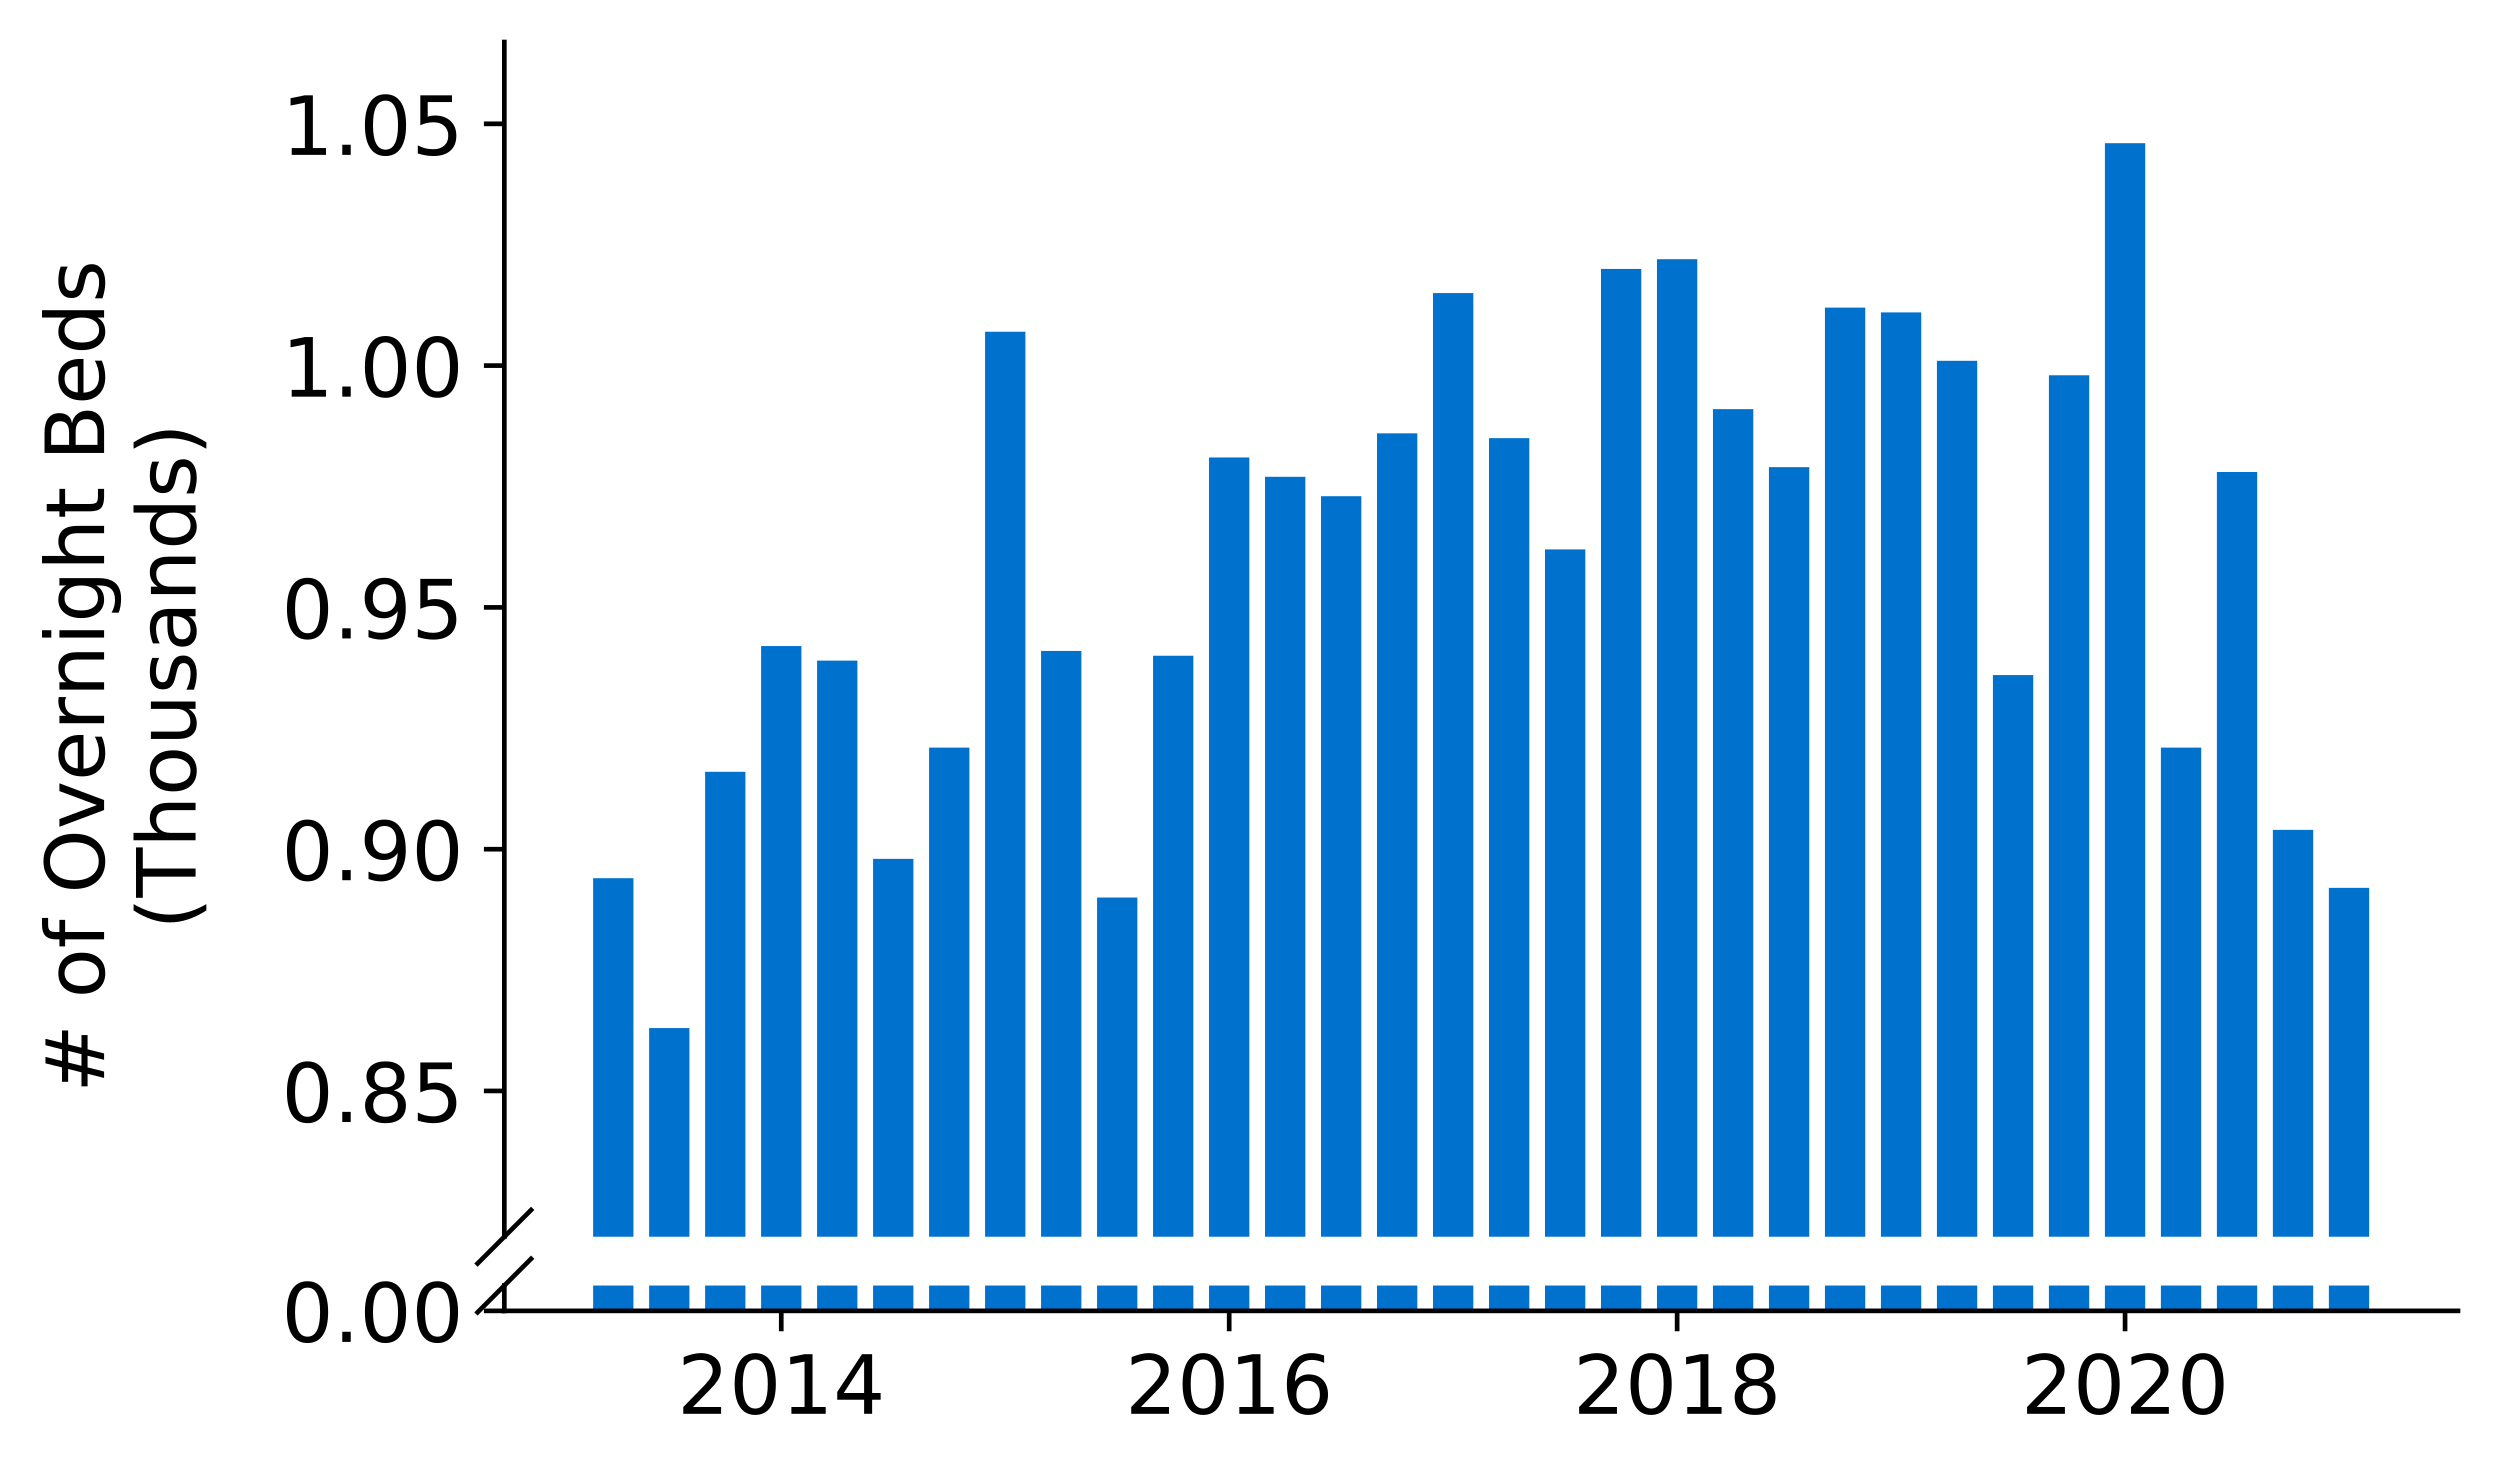 <?xml version="1.0" encoding="utf-8" standalone="no"?>
<!DOCTYPE svg PUBLIC "-//W3C//DTD SVG 1.1//EN"
  "http://www.w3.org/Graphics/SVG/1.1/DTD/svg11.dtd">
<!-- Created with matplotlib (https://matplotlib.org/) -->
<svg height="252.389pt" version="1.1" viewBox="0 0 428.426 252.389" width="428.426pt" xmlns="http://www.w3.org/2000/svg" xmlns:xlink="http://www.w3.org/1999/xlink">
 <defs>
  <style type="text/css">
*{stroke-linecap:butt;stroke-linejoin:round;}
  </style>
 </defs>
 <g id="figure_1">
  <g id="patch_1">
   <path d="M 0 252.389 
L 428.426 252.389 
L 428.426 0 
L 0 0 
z
" style="fill:#ffffff;"/>
  </g>
  <g id="axes_1">
   <g id="patch_2">
    <path d="M 86.426 211.943 
L 421.226 211.943 
L 421.226 7.2 
L 86.426 7.2 
z
" style="fill:#ffffff;"/>
   </g>
   <g id="patch_3">
    <path clip-path="url(#pae0c59db06)" d="M 399.099 891.339 
L 406.008 891.339 
L 406.008 152.153 
L 399.099 152.153 
z
" style="fill:#0072ce;"/>
   </g>
   <g id="patch_4">
    <path clip-path="url(#pae0c59db06)" d="M 389.504 891.339 
L 396.413 891.339 
L 396.413 142.209 
L 389.504 142.209 
z
" style="fill:#0072ce;"/>
   </g>
   <g id="patch_5">
    <path clip-path="url(#pae0c59db06)" d="M 379.909 891.339 
L 386.817 891.339 
L 386.817 80.887 
L 379.909 80.887 
z
" style="fill:#0072ce;"/>
   </g>
   <g id="patch_6">
    <path clip-path="url(#pae0c59db06)" d="M 370.314 891.339 
L 377.222 891.339 
L 377.222 128.122 
L 370.314 128.122 
z
" style="fill:#0072ce;"/>
   </g>
   <g id="patch_7">
    <path clip-path="url(#pae0c59db06)" d="M 360.718 891.339 
L 367.627 891.339 
L 367.627 24.536 
L 360.718 24.536 
z
" style="fill:#0072ce;"/>
   </g>
   <g id="patch_8">
    <path clip-path="url(#pae0c59db06)" d="M 351.123 891.339 
L 358.032 891.339 
L 358.032 64.313 
L 351.123 64.313 
z
" style="fill:#0072ce;"/>
   </g>
   <g id="patch_9">
    <path clip-path="url(#pae0c59db06)" d="M 341.528 891.339 
L 348.436 891.339 
L 348.436 115.691 
L 341.528 115.691 
z
" style="fill:#0072ce;"/>
   </g>
   <g id="patch_10">
    <path clip-path="url(#pae0c59db06)" d="M 331.932 891.339 
L 338.841 891.339 
L 338.841 61.827 
L 331.932 61.827 
z
" style="fill:#0072ce;"/>
   </g>
   <g id="patch_11">
    <path clip-path="url(#pae0c59db06)" d="M 322.337 891.339 
L 329.246 891.339 
L 329.246 53.54 
L 322.337 53.54 
z
" style="fill:#0072ce;"/>
   </g>
   <g id="patch_12">
    <path clip-path="url(#pae0c59db06)" d="M 312.742 891.339 
L 319.65 891.339 
L 319.65 52.711 
L 312.742 52.711 
z
" style="fill:#0072ce;"/>
   </g>
   <g id="patch_13">
    <path clip-path="url(#pae0c59db06)" d="M 303.146 891.339 
L 310.055 891.339 
L 310.055 80.058 
L 303.146 80.058 
z
" style="fill:#0072ce;"/>
   </g>
   <g id="patch_14">
    <path clip-path="url(#pae0c59db06)" d="M 293.551 891.339 
L 300.46 891.339 
L 300.46 70.114 
L 293.551 70.114 
z
" style="fill:#0072ce;"/>
   </g>
   <g id="patch_15">
    <path clip-path="url(#pae0c59db06)" d="M 283.956 891.339 
L 290.864 891.339 
L 290.864 44.424 
L 283.956 44.424 
z
" style="fill:#0072ce;"/>
   </g>
   <g id="patch_16">
    <path clip-path="url(#pae0c59db06)" d="M 274.36 891.339 
L 281.269 891.339 
L 281.269 46.082 
L 274.36 46.082 
z
" style="fill:#0072ce;"/>
   </g>
   <g id="patch_17">
    <path clip-path="url(#pae0c59db06)" d="M 264.765 891.339 
L 271.674 891.339 
L 271.674 94.146 
L 264.765 94.146 
z
" style="fill:#0072ce;"/>
   </g>
   <g id="patch_18">
    <path clip-path="url(#pae0c59db06)" d="M 255.17 891.339 
L 262.078 891.339 
L 262.078 75.086 
L 255.17 75.086 
z
" style="fill:#0072ce;"/>
   </g>
   <g id="patch_19">
    <path clip-path="url(#pae0c59db06)" d="M 245.574 891.339 
L 252.483 891.339 
L 252.483 50.225 
L 245.574 50.225 
z
" style="fill:#0072ce;"/>
   </g>
   <g id="patch_20">
    <path clip-path="url(#pae0c59db06)" d="M 235.979 891.339 
L 242.888 891.339 
L 242.888 74.257 
L 235.979 74.257 
z
" style="fill:#0072ce;"/>
   </g>
   <g id="patch_21">
    <path clip-path="url(#pae0c59db06)" d="M 226.384 891.339 
L 233.292 891.339 
L 233.292 85.03 
L 226.384 85.03 
z
" style="fill:#0072ce;"/>
   </g>
   <g id="patch_22">
    <path clip-path="url(#pae0c59db06)" d="M 216.788 891.339 
L 223.697 891.339 
L 223.697 81.715 
L 216.788 81.715 
z
" style="fill:#0072ce;"/>
   </g>
   <g id="patch_23">
    <path clip-path="url(#pae0c59db06)" d="M 207.193 891.339 
L 214.102 891.339 
L 214.102 78.401 
L 207.193 78.401 
z
" style="fill:#0072ce;"/>
   </g>
   <g id="patch_24">
    <path clip-path="url(#pae0c59db06)" d="M 197.598 891.339 
L 204.506 891.339 
L 204.506 112.377 
L 197.598 112.377 
z
" style="fill:#0072ce;"/>
   </g>
   <g id="patch_25">
    <path clip-path="url(#pae0c59db06)" d="M 188.002 891.339 
L 194.911 891.339 
L 194.911 153.811 
L 188.002 153.811 
z
" style="fill:#0072ce;"/>
   </g>
   <g id="patch_26">
    <path clip-path="url(#pae0c59db06)" d="M 178.407 891.339 
L 185.316 891.339 
L 185.316 111.548 
L 178.407 111.548 
z
" style="fill:#0072ce;"/>
   </g>
   <g id="patch_27">
    <path clip-path="url(#pae0c59db06)" d="M 168.812 891.339 
L 175.72 891.339 
L 175.72 56.855 
L 168.812 56.855 
z
" style="fill:#0072ce;"/>
   </g>
   <g id="patch_28">
    <path clip-path="url(#pae0c59db06)" d="M 159.216 891.339 
L 166.125 891.339 
L 166.125 128.122 
L 159.216 128.122 
z
" style="fill:#0072ce;"/>
   </g>
   <g id="patch_29">
    <path clip-path="url(#pae0c59db06)" d="M 149.621 891.339 
L 156.53 891.339 
L 156.53 147.181 
L 149.621 147.181 
z
" style="fill:#0072ce;"/>
   </g>
   <g id="patch_30">
    <path clip-path="url(#pae0c59db06)" d="M 140.026 891.339 
L 146.934 891.339 
L 146.934 113.205 
L 140.026 113.205 
z
" style="fill:#0072ce;"/>
   </g>
   <g id="patch_31">
    <path clip-path="url(#pae0c59db06)" d="M 130.43 891.339 
L 137.339 891.339 
L 137.339 110.719 
L 130.43 110.719 
z
" style="fill:#0072ce;"/>
   </g>
   <g id="patch_32">
    <path clip-path="url(#pae0c59db06)" d="M 120.835 891.339 
L 127.744 891.339 
L 127.744 132.265 
L 120.835 132.265 
z
" style="fill:#0072ce;"/>
   </g>
   <g id="patch_33">
    <path clip-path="url(#pae0c59db06)" d="M 111.24 891.339 
L 118.148 891.339 
L 118.148 176.185 
L 111.24 176.185 
z
" style="fill:#0072ce;"/>
   </g>
   <g id="patch_34">
    <path clip-path="url(#pae0c59db06)" d="M 101.644 891.339 
L 108.553 891.339 
L 108.553 150.496 
L 101.644 150.496 
z
" style="fill:#0072ce;"/>
   </g>
   <g id="matplotlib.axis_1">
    <g id="xtick_1"/>
    <g id="xtick_2"/>
    <g id="xtick_3"/>
    <g id="xtick_4"/>
    <g id="xtick_5"/>
   </g>
   <g id="matplotlib.axis_2">
    <g id="ytick_1">
     <g id="line2d_1">
      <defs>
       <path d="M 0 0 
L -3.5 0 
" id="mcefadef3cf" style="stroke:#000000;stroke-width:0.8;"/>
      </defs>
      <g>
       <use style="stroke:#000000;stroke-width:0.8;" x="86.426" xlink:href="#mcefadef3cf" y="186.958"/>
      </g>
     </g>
     <g id="text_1">
      <!-- 0.85 -->
      <defs>
       <path d="M 31.781 66.406 
Q 24.172 66.406 20.328 58.906 
Q 16.5 51.422 16.5 36.375 
Q 16.5 21.391 20.328 13.891 
Q 24.172 6.391 31.781 6.391 
Q 39.453 6.391 43.281 13.891 
Q 47.125 21.391 47.125 36.375 
Q 47.125 51.422 43.281 58.906 
Q 39.453 66.406 31.781 66.406 
z
M 31.781 74.219 
Q 44.047 74.219 50.516 64.516 
Q 56.984 54.828 56.984 36.375 
Q 56.984 17.969 50.516 8.266 
Q 44.047 -1.422 31.781 -1.422 
Q 19.531 -1.422 13.062 8.266 
Q 6.594 17.969 6.594 36.375 
Q 6.594 54.828 13.062 64.516 
Q 19.531 74.219 31.781 74.219 
z
" id="DejaVuSans-48"/>
       <path d="M 10.688 12.406 
L 21 12.406 
L 21 0 
L 10.688 0 
z
" id="DejaVuSans-46"/>
       <path d="M 31.781 34.625 
Q 24.75 34.625 20.719 30.859 
Q 16.703 27.094 16.703 20.516 
Q 16.703 13.922 20.719 10.156 
Q 24.75 6.391 31.781 6.391 
Q 38.812 6.391 42.859 10.172 
Q 46.922 13.969 46.922 20.516 
Q 46.922 27.094 42.891 30.859 
Q 38.875 34.625 31.781 34.625 
z
M 21.922 38.812 
Q 15.578 40.375 12.031 44.719 
Q 8.5 49.078 8.5 55.328 
Q 8.5 64.062 14.719 69.141 
Q 20.953 74.219 31.781 74.219 
Q 42.672 74.219 48.875 69.141 
Q 55.078 64.062 55.078 55.328 
Q 55.078 49.078 51.531 44.719 
Q 48 40.375 41.703 38.812 
Q 48.828 37.156 52.797 32.312 
Q 56.781 27.484 56.781 20.516 
Q 56.781 9.906 50.312 4.234 
Q 43.844 -1.422 31.781 -1.422 
Q 19.734 -1.422 13.25 4.234 
Q 6.781 9.906 6.781 20.516 
Q 6.781 27.484 10.781 32.312 
Q 14.797 37.156 21.922 38.812 
z
M 18.312 54.391 
Q 18.312 48.734 21.844 45.562 
Q 25.391 42.391 31.781 42.391 
Q 38.141 42.391 41.719 45.562 
Q 45.312 48.734 45.312 54.391 
Q 45.312 60.062 41.719 63.234 
Q 38.141 66.406 31.781 66.406 
Q 25.391 66.406 21.844 63.234 
Q 18.312 60.062 18.312 54.391 
z
" id="DejaVuSans-56"/>
       <path d="M 10.797 72.906 
L 49.516 72.906 
L 49.516 64.594 
L 19.828 64.594 
L 19.828 46.734 
Q 21.969 47.469 24.109 47.828 
Q 26.266 48.188 28.422 48.188 
Q 40.625 48.188 47.75 41.5 
Q 54.891 34.812 54.891 23.391 
Q 54.891 11.625 47.562 5.094 
Q 40.234 -1.422 26.906 -1.422 
Q 22.312 -1.422 17.547 -0.641 
Q 12.797 0.141 7.719 1.703 
L 7.719 11.625 
Q 12.109 9.234 16.797 8.062 
Q 21.484 6.891 26.703 6.891 
Q 35.156 6.891 40.078 11.328 
Q 45.016 15.766 45.016 23.391 
Q 45.016 31 40.078 35.438 
Q 35.156 39.891 26.703 39.891 
Q 22.75 39.891 18.812 39.016 
Q 14.891 38.141 10.797 36.281 
z
" id="DejaVuSans-53"/>
      </defs>
      <g transform="translate(48.254 192.277)scale(0.14 -0.14)">
       <use xlink:href="#DejaVuSans-48"/>
       <use x="63.623" xlink:href="#DejaVuSans-46"/>
       <use x="95.41" xlink:href="#DejaVuSans-56"/>
       <use x="159.033" xlink:href="#DejaVuSans-53"/>
      </g>
     </g>
    </g>
    <g id="ytick_2">
     <g id="line2d_2">
      <g>
       <use style="stroke:#000000;stroke-width:0.8;" x="86.426" xlink:href="#mcefadef3cf" y="145.524"/>
      </g>
     </g>
     <g id="text_2">
      <!-- 0.90 -->
      <defs>
       <path d="M 10.984 1.516 
L 10.984 10.5 
Q 14.703 8.734 18.5 7.812 
Q 22.312 6.891 25.984 6.891 
Q 35.75 6.891 40.891 13.453 
Q 46.047 20.016 46.781 33.406 
Q 43.953 29.203 39.594 26.953 
Q 35.25 24.703 29.984 24.703 
Q 19.047 24.703 12.672 31.312 
Q 6.297 37.938 6.297 49.422 
Q 6.297 60.641 12.938 67.422 
Q 19.578 74.219 30.609 74.219 
Q 43.266 74.219 49.922 64.516 
Q 56.594 54.828 56.594 36.375 
Q 56.594 19.141 48.406 8.859 
Q 40.234 -1.422 26.422 -1.422 
Q 22.703 -1.422 18.891 -0.688 
Q 15.094 0.047 10.984 1.516 
z
M 30.609 32.422 
Q 37.25 32.422 41.125 36.953 
Q 45.016 41.5 45.016 49.422 
Q 45.016 57.281 41.125 61.844 
Q 37.25 66.406 30.609 66.406 
Q 23.969 66.406 20.094 61.844 
Q 16.219 57.281 16.219 49.422 
Q 16.219 41.5 20.094 36.953 
Q 23.969 32.422 30.609 32.422 
z
" id="DejaVuSans-57"/>
      </defs>
      <g transform="translate(48.254 150.843)scale(0.14 -0.14)">
       <use xlink:href="#DejaVuSans-48"/>
       <use x="63.623" xlink:href="#DejaVuSans-46"/>
       <use x="95.41" xlink:href="#DejaVuSans-57"/>
       <use x="159.033" xlink:href="#DejaVuSans-48"/>
      </g>
     </g>
    </g>
    <g id="ytick_3">
     <g id="line2d_3">
      <g>
       <use style="stroke:#000000;stroke-width:0.8;" x="86.426" xlink:href="#mcefadef3cf" y="104.09"/>
      </g>
     </g>
     <g id="text_3">
      <!-- 0.95 -->
      <g transform="translate(48.254 109.409)scale(0.14 -0.14)">
       <use xlink:href="#DejaVuSans-48"/>
       <use x="63.623" xlink:href="#DejaVuSans-46"/>
       <use x="95.41" xlink:href="#DejaVuSans-57"/>
       <use x="159.033" xlink:href="#DejaVuSans-53"/>
      </g>
     </g>
    </g>
    <g id="ytick_4">
     <g id="line2d_4">
      <g>
       <use style="stroke:#000000;stroke-width:0.8;" x="86.426" xlink:href="#mcefadef3cf" y="62.656"/>
      </g>
     </g>
     <g id="text_4">
      <!-- 1.00 -->
      <defs>
       <path d="M 12.406 8.297 
L 28.516 8.297 
L 28.516 63.922 
L 10.984 60.406 
L 10.984 69.391 
L 28.422 72.906 
L 38.281 72.906 
L 38.281 8.297 
L 54.391 8.297 
L 54.391 0 
L 12.406 0 
z
" id="DejaVuSans-49"/>
      </defs>
      <g transform="translate(48.254 67.974)scale(0.14 -0.14)">
       <use xlink:href="#DejaVuSans-49"/>
       <use x="63.623" xlink:href="#DejaVuSans-46"/>
       <use x="95.41" xlink:href="#DejaVuSans-48"/>
       <use x="159.033" xlink:href="#DejaVuSans-48"/>
      </g>
     </g>
    </g>
    <g id="ytick_5">
     <g id="line2d_5">
      <g>
       <use style="stroke:#000000;stroke-width:0.8;" x="86.426" xlink:href="#mcefadef3cf" y="21.221"/>
      </g>
     </g>
     <g id="text_5">
      <!-- 1.05 -->
      <g transform="translate(48.254 26.54)scale(0.14 -0.14)">
       <use xlink:href="#DejaVuSans-49"/>
       <use x="63.623" xlink:href="#DejaVuSans-46"/>
       <use x="95.41" xlink:href="#DejaVuSans-48"/>
       <use x="159.033" xlink:href="#DejaVuSans-53"/>
      </g>
     </g>
    </g>
   </g>
   <g id="line2d_6">
    <path d="M 81.844 216.525 
L 91.008 207.361 
" style="fill:none;stroke:#000000;stroke-linecap:square;stroke-width:0.8;"/>
   </g>
   <g id="patch_35">
    <path d="M 86.426 211.943 
L 86.426 7.2 
" style="fill:none;stroke:#000000;stroke-linecap:square;stroke-linejoin:miter;stroke-width:0.8;"/>
   </g>
  </g>
  <g id="axes_2">
   <g id="patch_36">
    <path d="M 86.426 224.64 
L 421.226 224.64 
L 421.226 220.306 
L 86.426 220.306 
z
" style="fill:#ffffff;"/>
   </g>
   <g id="patch_37">
    <path clip-path="url(#pa21274947d)" d="M 399.099 224.64 
L 406.008 224.64 
L 406.008 -514.546 
L 399.099 -514.546 
z
" style="fill:#0072ce;"/>
   </g>
   <g id="patch_38">
    <path clip-path="url(#pa21274947d)" d="M 389.504 224.64 
L 396.413 224.64 
L 396.413 -524.49 
L 389.504 -524.49 
z
" style="fill:#0072ce;"/>
   </g>
   <g id="patch_39">
    <path clip-path="url(#pa21274947d)" d="M 379.909 224.64 
L 386.817 224.64 
L 386.817 -585.813 
L 379.909 -585.813 
z
" style="fill:#0072ce;"/>
   </g>
   <g id="patch_40">
    <path clip-path="url(#pa21274947d)" d="M 370.314 224.64 
L 377.222 224.64 
L 377.222 -538.578 
L 370.314 -538.578 
z
" style="fill:#0072ce;"/>
   </g>
   <g id="patch_41">
    <path clip-path="url(#pa21274947d)" d="M 360.718 224.64 
L 367.627 224.64 
L 367.627 -642.163 
L 360.718 -642.163 
z
" style="fill:#0072ce;"/>
   </g>
   <g id="patch_42">
    <path clip-path="url(#pa21274947d)" d="M 351.123 224.64 
L 358.032 224.64 
L 358.032 -602.386 
L 351.123 -602.386 
z
" style="fill:#0072ce;"/>
   </g>
   <g id="patch_43">
    <path clip-path="url(#pa21274947d)" d="M 341.528 224.64 
L 348.436 224.64 
L 348.436 -551.008 
L 341.528 -551.008 
z
" style="fill:#0072ce;"/>
   </g>
   <g id="patch_44">
    <path clip-path="url(#pa21274947d)" d="M 331.932 224.64 
L 338.841 224.64 
L 338.841 -604.872 
L 331.932 -604.872 
z
" style="fill:#0072ce;"/>
   </g>
   <g id="patch_45">
    <path clip-path="url(#pa21274947d)" d="M 322.337 224.64 
L 329.246 224.64 
L 329.246 -613.159 
L 322.337 -613.159 
z
" style="fill:#0072ce;"/>
   </g>
   <g id="patch_46">
    <path clip-path="url(#pa21274947d)" d="M 312.742 224.64 
L 319.65 224.64 
L 319.65 -613.988 
L 312.742 -613.988 
z
" style="fill:#0072ce;"/>
   </g>
   <g id="patch_47">
    <path clip-path="url(#pa21274947d)" d="M 303.146 224.64 
L 310.055 224.64 
L 310.055 -586.641 
L 303.146 -586.641 
z
" style="fill:#0072ce;"/>
   </g>
   <g id="patch_48">
    <path clip-path="url(#pa21274947d)" d="M 293.551 224.64 
L 300.46 224.64 
L 300.46 -596.586 
L 293.551 -596.586 
z
" style="fill:#0072ce;"/>
   </g>
   <g id="patch_49">
    <path clip-path="url(#pa21274947d)" d="M 283.956 224.64 
L 290.864 224.64 
L 290.864 -622.275 
L 283.956 -622.275 
z
" style="fill:#0072ce;"/>
   </g>
   <g id="patch_50">
    <path clip-path="url(#pa21274947d)" d="M 274.36 224.64 
L 281.269 224.64 
L 281.269 -620.617 
L 274.36 -620.617 
z
" style="fill:#0072ce;"/>
   </g>
   <g id="patch_51">
    <path clip-path="url(#pa21274947d)" d="M 264.765 224.64 
L 271.674 224.64 
L 271.674 -572.554 
L 264.765 -572.554 
z
" style="fill:#0072ce;"/>
   </g>
   <g id="patch_52">
    <path clip-path="url(#pa21274947d)" d="M 255.17 224.64 
L 262.078 224.64 
L 262.078 -591.614 
L 255.17 -591.614 
z
" style="fill:#0072ce;"/>
   </g>
   <g id="patch_53">
    <path clip-path="url(#pa21274947d)" d="M 245.574 224.64 
L 252.483 224.64 
L 252.483 -616.474 
L 245.574 -616.474 
z
" style="fill:#0072ce;"/>
   </g>
   <g id="patch_54">
    <path clip-path="url(#pa21274947d)" d="M 235.979 224.64 
L 242.888 224.64 
L 242.888 -592.442 
L 235.979 -592.442 
z
" style="fill:#0072ce;"/>
   </g>
   <g id="patch_55">
    <path clip-path="url(#pa21274947d)" d="M 226.384 224.64 
L 233.292 224.64 
L 233.292 -581.669 
L 226.384 -581.669 
z
" style="fill:#0072ce;"/>
   </g>
   <g id="patch_56">
    <path clip-path="url(#pa21274947d)" d="M 216.788 224.64 
L 223.697 224.64 
L 223.697 -584.984 
L 216.788 -584.984 
z
" style="fill:#0072ce;"/>
   </g>
   <g id="patch_57">
    <path clip-path="url(#pa21274947d)" d="M 207.193 224.64 
L 214.102 224.64 
L 214.102 -588.299 
L 207.193 -588.299 
z
" style="fill:#0072ce;"/>
   </g>
   <g id="patch_58">
    <path clip-path="url(#pa21274947d)" d="M 197.598 224.64 
L 204.506 224.64 
L 204.506 -554.323 
L 197.598 -554.323 
z
" style="fill:#0072ce;"/>
   </g>
   <g id="patch_59">
    <path clip-path="url(#pa21274947d)" d="M 188.002 224.64 
L 194.911 224.64 
L 194.911 -512.889 
L 188.002 -512.889 
z
" style="fill:#0072ce;"/>
   </g>
   <g id="patch_60">
    <path clip-path="url(#pa21274947d)" d="M 178.407 224.64 
L 185.316 224.64 
L 185.316 -555.151 
L 178.407 -555.151 
z
" style="fill:#0072ce;"/>
   </g>
   <g id="patch_61">
    <path clip-path="url(#pa21274947d)" d="M 168.812 224.64 
L 175.72 224.64 
L 175.72 -609.845 
L 168.812 -609.845 
z
" style="fill:#0072ce;"/>
   </g>
   <g id="patch_62">
    <path clip-path="url(#pa21274947d)" d="M 159.216 224.64 
L 166.125 224.64 
L 166.125 -538.578 
L 159.216 -538.578 
z
" style="fill:#0072ce;"/>
   </g>
   <g id="patch_63">
    <path clip-path="url(#pa21274947d)" d="M 149.621 224.64 
L 156.53 224.64 
L 156.53 -519.518 
L 149.621 -519.518 
z
" style="fill:#0072ce;"/>
   </g>
   <g id="patch_64">
    <path clip-path="url(#pa21274947d)" d="M 140.026 224.64 
L 146.934 224.64 
L 146.934 -553.494 
L 140.026 -553.494 
z
" style="fill:#0072ce;"/>
   </g>
   <g id="patch_65">
    <path clip-path="url(#pa21274947d)" d="M 130.43 224.64 
L 137.339 224.64 
L 137.339 -555.98 
L 130.43 -555.98 
z
" style="fill:#0072ce;"/>
   </g>
   <g id="patch_66">
    <path clip-path="url(#pa21274947d)" d="M 120.835 224.64 
L 127.744 224.64 
L 127.744 -534.434 
L 120.835 -534.434 
z
" style="fill:#0072ce;"/>
   </g>
   <g id="patch_67">
    <path clip-path="url(#pa21274947d)" d="M 111.24 224.64 
L 118.148 224.64 
L 118.148 -490.514 
L 111.24 -490.514 
z
" style="fill:#0072ce;"/>
   </g>
   <g id="patch_68">
    <path clip-path="url(#pa21274947d)" d="M 101.644 224.64 
L 108.553 224.64 
L 108.553 -516.203 
L 101.644 -516.203 
z
" style="fill:#0072ce;"/>
   </g>
   <g id="matplotlib.axis_3">
    <g id="xtick_6">
     <g id="line2d_7">
      <defs>
       <path d="M 0 0 
L 0 3.5 
" id="mefe3a874c7" style="stroke:#000000;stroke-width:0.8;"/>
      </defs>
      <g>
       <use style="stroke:#000000;stroke-width:0.8;" x="133.885" xlink:href="#mefe3a874c7" y="224.64"/>
      </g>
     </g>
     <g id="text_6">
      <!-- 2014 -->
      <defs>
       <path d="M 19.188 8.297 
L 53.609 8.297 
L 53.609 0 
L 7.328 0 
L 7.328 8.297 
Q 12.938 14.109 22.625 23.891 
Q 32.328 33.688 34.812 36.531 
Q 39.547 41.844 41.422 45.531 
Q 43.312 49.219 43.312 52.781 
Q 43.312 58.594 39.234 62.25 
Q 35.156 65.922 28.609 65.922 
Q 23.969 65.922 18.812 64.312 
Q 13.672 62.703 7.812 59.422 
L 7.812 69.391 
Q 13.766 71.781 18.938 73 
Q 24.125 74.219 28.422 74.219 
Q 39.75 74.219 46.484 68.547 
Q 53.219 62.891 53.219 53.422 
Q 53.219 48.922 51.531 44.891 
Q 49.859 40.875 45.406 35.406 
Q 44.188 33.984 37.641 27.219 
Q 31.109 20.453 19.188 8.297 
z
" id="DejaVuSans-50"/>
       <path d="M 37.797 64.312 
L 12.891 25.391 
L 37.797 25.391 
z
M 35.203 72.906 
L 47.609 72.906 
L 47.609 25.391 
L 58.016 25.391 
L 58.016 17.188 
L 47.609 17.188 
L 47.609 0 
L 37.797 0 
L 37.797 17.188 
L 4.891 17.188 
L 4.891 26.703 
z
" id="DejaVuSans-52"/>
      </defs>
      <g transform="translate(116.07 242.278)scale(0.14 -0.14)">
       <use xlink:href="#DejaVuSans-50"/>
       <use x="63.623" xlink:href="#DejaVuSans-48"/>
       <use x="127.246" xlink:href="#DejaVuSans-49"/>
       <use x="190.869" xlink:href="#DejaVuSans-52"/>
      </g>
     </g>
    </g>
    <g id="xtick_7">
     <g id="line2d_8">
      <g>
       <use style="stroke:#000000;stroke-width:0.8;" x="210.647" xlink:href="#mefe3a874c7" y="224.64"/>
      </g>
     </g>
     <g id="text_7">
      <!-- 2016 -->
      <defs>
       <path d="M 33.016 40.375 
Q 26.375 40.375 22.484 35.828 
Q 18.609 31.297 18.609 23.391 
Q 18.609 15.531 22.484 10.953 
Q 26.375 6.391 33.016 6.391 
Q 39.656 6.391 43.531 10.953 
Q 47.406 15.531 47.406 23.391 
Q 47.406 31.297 43.531 35.828 
Q 39.656 40.375 33.016 40.375 
z
M 52.594 71.297 
L 52.594 62.312 
Q 48.875 64.062 45.094 64.984 
Q 41.312 65.922 37.594 65.922 
Q 27.828 65.922 22.672 59.328 
Q 17.531 52.734 16.797 39.406 
Q 19.672 43.656 24.016 45.922 
Q 28.375 48.188 33.594 48.188 
Q 44.578 48.188 50.953 41.516 
Q 57.328 34.859 57.328 23.391 
Q 57.328 12.156 50.688 5.359 
Q 44.047 -1.422 33.016 -1.422 
Q 20.359 -1.422 13.672 8.266 
Q 6.984 17.969 6.984 36.375 
Q 6.984 53.656 15.188 63.938 
Q 23.391 74.219 37.203 74.219 
Q 40.922 74.219 44.703 73.484 
Q 48.484 72.75 52.594 71.297 
z
" id="DejaVuSans-54"/>
      </defs>
      <g transform="translate(192.832 242.278)scale(0.14 -0.14)">
       <use xlink:href="#DejaVuSans-50"/>
       <use x="63.623" xlink:href="#DejaVuSans-48"/>
       <use x="127.246" xlink:href="#DejaVuSans-49"/>
       <use x="190.869" xlink:href="#DejaVuSans-54"/>
      </g>
     </g>
    </g>
    <g id="xtick_8">
     <g id="line2d_9">
      <g>
       <use style="stroke:#000000;stroke-width:0.8;" x="287.41" xlink:href="#mefe3a874c7" y="224.64"/>
      </g>
     </g>
     <g id="text_8">
      <!-- 2018 -->
      <g transform="translate(269.595 242.278)scale(0.14 -0.14)">
       <use xlink:href="#DejaVuSans-50"/>
       <use x="63.623" xlink:href="#DejaVuSans-48"/>
       <use x="127.246" xlink:href="#DejaVuSans-49"/>
       <use x="190.869" xlink:href="#DejaVuSans-56"/>
      </g>
     </g>
    </g>
    <g id="xtick_9">
     <g id="line2d_10">
      <g>
       <use style="stroke:#000000;stroke-width:0.8;" x="364.173" xlink:href="#mefe3a874c7" y="224.64"/>
      </g>
     </g>
     <g id="text_9">
      <!-- 2020 -->
      <g transform="translate(346.358 242.278)scale(0.14 -0.14)">
       <use xlink:href="#DejaVuSans-50"/>
       <use x="63.623" xlink:href="#DejaVuSans-48"/>
       <use x="127.246" xlink:href="#DejaVuSans-50"/>
       <use x="190.869" xlink:href="#DejaVuSans-48"/>
      </g>
     </g>
    </g>
   </g>
   <g id="matplotlib.axis_4">
    <g id="ytick_6">
     <g id="line2d_11">
      <g>
       <use style="stroke:#000000;stroke-width:0.8;" x="86.426" xlink:href="#mcefadef3cf" y="224.64"/>
      </g>
     </g>
     <g id="text_10">
      <!-- 0.00 -->
      <g transform="translate(48.254 229.959)scale(0.14 -0.14)">
       <use xlink:href="#DejaVuSans-48"/>
       <use x="63.623" xlink:href="#DejaVuSans-46"/>
       <use x="95.41" xlink:href="#DejaVuSans-48"/>
       <use x="159.033" xlink:href="#DejaVuSans-48"/>
      </g>
     </g>
    </g>
   </g>
   <g id="line2d_12">
    <path d="M 81.844 224.888 
L 91.008 215.724 
" style="fill:none;stroke:#000000;stroke-linecap:square;stroke-width:0.8;"/>
   </g>
   <g id="patch_69">
    <path d="M 86.426 224.64 
L 86.426 220.306 
" style="fill:none;stroke:#000000;stroke-linecap:square;stroke-linejoin:miter;stroke-width:0.8;"/>
   </g>
   <g id="patch_70">
    <path d="M 86.426 224.64 
L 421.226 224.64 
" style="fill:none;stroke:#000000;stroke-linecap:square;stroke-linejoin:miter;stroke-width:0.8;"/>
   </g>
  </g>
  <g id="axes_3">
   <g id="patch_71">
    <path d="M 86.426 224.64 
L 421.226 224.64 
L 421.226 7.2 
L 86.426 7.2 
z
" style="fill:none;"/>
   </g>
   <g id="matplotlib.axis_5"/>
   <g id="matplotlib.axis_6">
    <g id="text_11">
     <!-- # of Overnight Beds -->
     <defs>
      <path d="M 51.125 44 
L 36.922 44 
L 32.812 27.688 
L 47.125 27.688 
z
M 43.797 71.781 
L 38.719 51.516 
L 52.984 51.516 
L 58.109 71.781 
L 65.922 71.781 
L 60.891 51.516 
L 76.125 51.516 
L 76.125 44 
L 58.984 44 
L 54.984 27.688 
L 70.516 27.688 
L 70.516 20.219 
L 53.078 20.219 
L 48 0 
L 40.188 0 
L 45.219 20.219 
L 30.906 20.219 
L 25.875 0 
L 18.016 0 
L 23.094 20.219 
L 7.719 20.219 
L 7.719 27.688 
L 24.906 27.688 
L 29 44 
L 13.281 44 
L 13.281 51.516 
L 30.906 51.516 
L 35.891 71.781 
z
" id="DejaVuSans-35"/>
      <path id="DejaVuSans-32"/>
      <path d="M 30.609 48.391 
Q 23.391 48.391 19.188 42.75 
Q 14.984 37.109 14.984 27.297 
Q 14.984 17.484 19.156 11.844 
Q 23.344 6.203 30.609 6.203 
Q 37.797 6.203 41.984 11.859 
Q 46.188 17.531 46.188 27.297 
Q 46.188 37.016 41.984 42.703 
Q 37.797 48.391 30.609 48.391 
z
M 30.609 56 
Q 42.328 56 49.016 48.375 
Q 55.719 40.766 55.719 27.297 
Q 55.719 13.875 49.016 6.219 
Q 42.328 -1.422 30.609 -1.422 
Q 18.844 -1.422 12.172 6.219 
Q 5.516 13.875 5.516 27.297 
Q 5.516 40.766 12.172 48.375 
Q 18.844 56 30.609 56 
z
" id="DejaVuSans-111"/>
      <path d="M 37.109 75.984 
L 37.109 68.5 
L 28.516 68.5 
Q 23.688 68.5 21.797 66.547 
Q 19.922 64.594 19.922 59.516 
L 19.922 54.688 
L 34.719 54.688 
L 34.719 47.703 
L 19.922 47.703 
L 19.922 0 
L 10.891 0 
L 10.891 47.703 
L 2.297 47.703 
L 2.297 54.688 
L 10.891 54.688 
L 10.891 58.5 
Q 10.891 67.625 15.141 71.797 
Q 19.391 75.984 28.609 75.984 
z
" id="DejaVuSans-102"/>
      <path d="M 39.406 66.219 
Q 28.656 66.219 22.328 58.203 
Q 16.016 50.203 16.016 36.375 
Q 16.016 22.609 22.328 14.594 
Q 28.656 6.594 39.406 6.594 
Q 50.141 6.594 56.422 14.594 
Q 62.703 22.609 62.703 36.375 
Q 62.703 50.203 56.422 58.203 
Q 50.141 66.219 39.406 66.219 
z
M 39.406 74.219 
Q 54.734 74.219 63.906 63.938 
Q 73.094 53.656 73.094 36.375 
Q 73.094 19.141 63.906 8.859 
Q 54.734 -1.422 39.406 -1.422 
Q 24.031 -1.422 14.812 8.828 
Q 5.609 19.094 5.609 36.375 
Q 5.609 53.656 14.812 63.938 
Q 24.031 74.219 39.406 74.219 
z
" id="DejaVuSans-79"/>
      <path d="M 2.984 54.688 
L 12.5 54.688 
L 29.594 8.797 
L 46.688 54.688 
L 56.203 54.688 
L 35.688 0 
L 23.484 0 
z
" id="DejaVuSans-118"/>
      <path d="M 56.203 29.594 
L 56.203 25.203 
L 14.891 25.203 
Q 15.484 15.922 20.484 11.062 
Q 25.484 6.203 34.422 6.203 
Q 39.594 6.203 44.453 7.469 
Q 49.312 8.734 54.109 11.281 
L 54.109 2.781 
Q 49.266 0.734 44.188 -0.344 
Q 39.109 -1.422 33.891 -1.422 
Q 20.797 -1.422 13.156 6.188 
Q 5.516 13.812 5.516 26.812 
Q 5.516 40.234 12.766 48.109 
Q 20.016 56 32.328 56 
Q 43.359 56 49.781 48.891 
Q 56.203 41.797 56.203 29.594 
z
M 47.219 32.234 
Q 47.125 39.594 43.094 43.984 
Q 39.062 48.391 32.422 48.391 
Q 24.906 48.391 20.391 44.141 
Q 15.875 39.891 15.188 32.172 
z
" id="DejaVuSans-101"/>
      <path d="M 41.109 46.297 
Q 39.594 47.172 37.812 47.578 
Q 36.031 48 33.891 48 
Q 26.266 48 22.188 43.047 
Q 18.109 38.094 18.109 28.812 
L 18.109 0 
L 9.078 0 
L 9.078 54.688 
L 18.109 54.688 
L 18.109 46.188 
Q 20.953 51.172 25.484 53.578 
Q 30.031 56 36.531 56 
Q 37.453 56 38.578 55.875 
Q 39.703 55.766 41.062 55.516 
z
" id="DejaVuSans-114"/>
      <path d="M 54.891 33.016 
L 54.891 0 
L 45.906 0 
L 45.906 32.719 
Q 45.906 40.484 42.875 44.328 
Q 39.844 48.188 33.797 48.188 
Q 26.516 48.188 22.312 43.547 
Q 18.109 38.922 18.109 30.906 
L 18.109 0 
L 9.078 0 
L 9.078 54.688 
L 18.109 54.688 
L 18.109 46.188 
Q 21.344 51.125 25.703 53.562 
Q 30.078 56 35.797 56 
Q 45.219 56 50.047 50.172 
Q 54.891 44.344 54.891 33.016 
z
" id="DejaVuSans-110"/>
      <path d="M 9.422 54.688 
L 18.406 54.688 
L 18.406 0 
L 9.422 0 
z
M 9.422 75.984 
L 18.406 75.984 
L 18.406 64.594 
L 9.422 64.594 
z
" id="DejaVuSans-105"/>
      <path d="M 45.406 27.984 
Q 45.406 37.75 41.375 43.109 
Q 37.359 48.484 30.078 48.484 
Q 22.859 48.484 18.828 43.109 
Q 14.797 37.75 14.797 27.984 
Q 14.797 18.266 18.828 12.891 
Q 22.859 7.516 30.078 7.516 
Q 37.359 7.516 41.375 12.891 
Q 45.406 18.266 45.406 27.984 
z
M 54.391 6.781 
Q 54.391 -7.172 48.188 -13.984 
Q 42 -20.797 29.203 -20.797 
Q 24.469 -20.797 20.266 -20.094 
Q 16.062 -19.391 12.109 -17.922 
L 12.109 -9.188 
Q 16.062 -11.328 19.922 -12.344 
Q 23.781 -13.375 27.781 -13.375 
Q 36.625 -13.375 41.016 -8.766 
Q 45.406 -4.156 45.406 5.172 
L 45.406 9.625 
Q 42.625 4.781 38.281 2.391 
Q 33.938 0 27.875 0 
Q 17.828 0 11.672 7.656 
Q 5.516 15.328 5.516 27.984 
Q 5.516 40.672 11.672 48.328 
Q 17.828 56 27.875 56 
Q 33.938 56 38.281 53.609 
Q 42.625 51.219 45.406 46.391 
L 45.406 54.688 
L 54.391 54.688 
z
" id="DejaVuSans-103"/>
      <path d="M 54.891 33.016 
L 54.891 0 
L 45.906 0 
L 45.906 32.719 
Q 45.906 40.484 42.875 44.328 
Q 39.844 48.188 33.797 48.188 
Q 26.516 48.188 22.312 43.547 
Q 18.109 38.922 18.109 30.906 
L 18.109 0 
L 9.078 0 
L 9.078 75.984 
L 18.109 75.984 
L 18.109 46.188 
Q 21.344 51.125 25.703 53.562 
Q 30.078 56 35.797 56 
Q 45.219 56 50.047 50.172 
Q 54.891 44.344 54.891 33.016 
z
" id="DejaVuSans-104"/>
      <path d="M 18.312 70.219 
L 18.312 54.688 
L 36.812 54.688 
L 36.812 47.703 
L 18.312 47.703 
L 18.312 18.016 
Q 18.312 11.328 20.141 9.422 
Q 21.969 7.516 27.594 7.516 
L 36.812 7.516 
L 36.812 0 
L 27.594 0 
Q 17.188 0 13.234 3.875 
Q 9.281 7.766 9.281 18.016 
L 9.281 47.703 
L 2.688 47.703 
L 2.688 54.688 
L 9.281 54.688 
L 9.281 70.219 
z
" id="DejaVuSans-116"/>
      <path d="M 19.672 34.812 
L 19.672 8.109 
L 35.5 8.109 
Q 43.453 8.109 47.281 11.406 
Q 51.125 14.703 51.125 21.484 
Q 51.125 28.328 47.281 31.562 
Q 43.453 34.812 35.5 34.812 
z
M 19.672 64.797 
L 19.672 42.828 
L 34.281 42.828 
Q 41.5 42.828 45.031 45.531 
Q 48.578 48.25 48.578 53.812 
Q 48.578 59.328 45.031 62.062 
Q 41.5 64.797 34.281 64.797 
z
M 9.812 72.906 
L 35.016 72.906 
Q 46.297 72.906 52.391 68.219 
Q 58.5 63.531 58.5 54.891 
Q 58.5 48.188 55.375 44.234 
Q 52.25 40.281 46.188 39.312 
Q 53.469 37.75 57.5 32.781 
Q 61.531 27.828 61.531 20.406 
Q 61.531 10.641 54.891 5.312 
Q 48.25 0 35.984 0 
L 9.812 0 
z
" id="DejaVuSans-66"/>
      <path d="M 45.406 46.391 
L 45.406 75.984 
L 54.391 75.984 
L 54.391 0 
L 45.406 0 
L 45.406 8.203 
Q 42.578 3.328 38.25 0.953 
Q 33.938 -1.422 27.875 -1.422 
Q 17.969 -1.422 11.734 6.484 
Q 5.516 14.406 5.516 27.297 
Q 5.516 40.188 11.734 48.094 
Q 17.969 56 27.875 56 
Q 33.938 56 38.25 53.625 
Q 42.578 51.266 45.406 46.391 
z
M 14.797 27.297 
Q 14.797 17.391 18.875 11.75 
Q 22.953 6.109 30.078 6.109 
Q 37.203 6.109 41.297 11.75 
Q 45.406 17.391 45.406 27.297 
Q 45.406 37.203 41.297 42.844 
Q 37.203 48.484 30.078 48.484 
Q 22.953 48.484 18.875 42.844 
Q 14.797 37.203 14.797 27.297 
z
" id="DejaVuSans-100"/>
      <path d="M 44.281 53.078 
L 44.281 44.578 
Q 40.484 46.531 36.375 47.5 
Q 32.281 48.484 27.875 48.484 
Q 21.188 48.484 17.844 46.438 
Q 14.5 44.391 14.5 40.281 
Q 14.5 37.156 16.891 35.375 
Q 19.281 33.594 26.516 31.984 
L 29.594 31.297 
Q 39.156 29.25 43.188 25.516 
Q 47.219 21.781 47.219 15.094 
Q 47.219 7.469 41.188 3.016 
Q 35.156 -1.422 24.609 -1.422 
Q 20.219 -1.422 15.453 -0.562 
Q 10.688 0.297 5.422 2 
L 5.422 11.281 
Q 10.406 8.688 15.234 7.391 
Q 20.062 6.109 24.812 6.109 
Q 31.156 6.109 34.562 8.281 
Q 37.984 10.453 37.984 14.406 
Q 37.984 18.062 35.516 20.016 
Q 33.062 21.969 24.703 23.781 
L 21.578 24.516 
Q 13.234 26.266 9.516 29.906 
Q 5.812 33.547 5.812 39.891 
Q 5.812 47.609 11.281 51.797 
Q 16.75 56 26.812 56 
Q 31.781 56 36.172 55.266 
Q 40.578 54.547 44.281 53.078 
z
" id="DejaVuSans-115"/>
     </defs>
     <g transform="translate(17.838 187.25)rotate(-90)scale(0.14 -0.14)">
      <use xlink:href="#DejaVuSans-35"/>
      <use x="83.789" xlink:href="#DejaVuSans-32"/>
      <use x="115.576" xlink:href="#DejaVuSans-111"/>
      <use x="176.758" xlink:href="#DejaVuSans-102"/>
      <use x="211.963" xlink:href="#DejaVuSans-32"/>
      <use x="243.75" xlink:href="#DejaVuSans-79"/>
      <use x="322.461" xlink:href="#DejaVuSans-118"/>
      <use x="381.641" xlink:href="#DejaVuSans-101"/>
      <use x="443.164" xlink:href="#DejaVuSans-114"/>
      <use x="484.262" xlink:href="#DejaVuSans-110"/>
      <use x="547.641" xlink:href="#DejaVuSans-105"/>
      <use x="575.424" xlink:href="#DejaVuSans-103"/>
      <use x="638.9" xlink:href="#DejaVuSans-104"/>
      <use x="702.279" xlink:href="#DejaVuSans-116"/>
      <use x="741.488" xlink:href="#DejaVuSans-32"/>
      <use x="773.275" xlink:href="#DejaVuSans-66"/>
      <use x="841.879" xlink:href="#DejaVuSans-101"/>
      <use x="903.402" xlink:href="#DejaVuSans-100"/>
      <use x="966.879" xlink:href="#DejaVuSans-115"/>
     </g>
     <!-- (Thousands) -->
     <defs>
      <path d="M 31 75.875 
Q 24.469 64.656 21.281 53.656 
Q 18.109 42.672 18.109 31.391 
Q 18.109 20.125 21.312 9.062 
Q 24.516 -2 31 -13.188 
L 23.188 -13.188 
Q 15.875 -1.703 12.234 9.375 
Q 8.594 20.453 8.594 31.391 
Q 8.594 42.281 12.203 53.312 
Q 15.828 64.359 23.188 75.875 
z
" id="DejaVuSans-40"/>
      <path d="M -0.297 72.906 
L 61.375 72.906 
L 61.375 64.594 
L 35.5 64.594 
L 35.5 0 
L 25.594 0 
L 25.594 64.594 
L -0.297 64.594 
z
" id="DejaVuSans-84"/>
      <path d="M 8.5 21.578 
L 8.5 54.688 
L 17.484 54.688 
L 17.484 21.922 
Q 17.484 14.156 20.5 10.266 
Q 23.531 6.391 29.594 6.391 
Q 36.859 6.391 41.078 11.031 
Q 45.312 15.672 45.312 23.688 
L 45.312 54.688 
L 54.297 54.688 
L 54.297 0 
L 45.312 0 
L 45.312 8.406 
Q 42.047 3.422 37.719 1 
Q 33.406 -1.422 27.688 -1.422 
Q 18.266 -1.422 13.375 4.438 
Q 8.5 10.297 8.5 21.578 
z
M 31.109 56 
z
" id="DejaVuSans-117"/>
      <path d="M 34.281 27.484 
Q 23.391 27.484 19.188 25 
Q 14.984 22.516 14.984 16.5 
Q 14.984 11.719 18.141 8.906 
Q 21.297 6.109 26.703 6.109 
Q 34.188 6.109 38.703 11.406 
Q 43.219 16.703 43.219 25.484 
L 43.219 27.484 
z
M 52.203 31.203 
L 52.203 0 
L 43.219 0 
L 43.219 8.297 
Q 40.141 3.328 35.547 0.953 
Q 30.953 -1.422 24.312 -1.422 
Q 15.922 -1.422 10.953 3.297 
Q 6 8.016 6 15.922 
Q 6 25.141 12.172 29.828 
Q 18.359 34.516 30.609 34.516 
L 43.219 34.516 
L 43.219 35.406 
Q 43.219 41.609 39.141 45 
Q 35.062 48.391 27.688 48.391 
Q 23 48.391 18.547 47.266 
Q 14.109 46.141 10.016 43.891 
L 10.016 52.203 
Q 14.938 54.109 19.578 55.047 
Q 24.219 56 28.609 56 
Q 40.484 56 46.344 49.844 
Q 52.203 43.703 52.203 31.203 
z
" id="DejaVuSans-97"/>
      <path d="M 8.016 75.875 
L 15.828 75.875 
Q 23.141 64.359 26.781 53.312 
Q 30.422 42.281 30.422 31.391 
Q 30.422 20.453 26.781 9.375 
Q 23.141 -1.703 15.828 -13.188 
L 8.016 -13.188 
Q 14.5 -2 17.703 9.062 
Q 20.906 20.125 20.906 31.391 
Q 20.906 42.672 17.703 53.656 
Q 14.5 64.656 8.016 75.875 
z
" id="DejaVuSans-41"/>
     </defs>
     <g transform="translate(33.515 159.276)rotate(-90)scale(0.14 -0.14)">
      <use xlink:href="#DejaVuSans-40"/>
      <use x="39.014" xlink:href="#DejaVuSans-84"/>
      <use x="100.098" xlink:href="#DejaVuSans-104"/>
      <use x="163.477" xlink:href="#DejaVuSans-111"/>
      <use x="224.658" xlink:href="#DejaVuSans-117"/>
      <use x="288.037" xlink:href="#DejaVuSans-115"/>
      <use x="340.137" xlink:href="#DejaVuSans-97"/>
      <use x="401.416" xlink:href="#DejaVuSans-110"/>
      <use x="464.795" xlink:href="#DejaVuSans-100"/>
      <use x="528.271" xlink:href="#DejaVuSans-115"/>
      <use x="580.371" xlink:href="#DejaVuSans-41"/>
     </g>
    </g>
   </g>
  </g>
 </g>
 <defs>
  <clipPath id="pae0c59db06">
   <rect height="204.743" width="334.8" x="86.426" y="7.2"/>
  </clipPath>
  <clipPath id="pa21274947d">
   <rect height="4.334" width="334.8" x="86.426" y="220.306"/>
  </clipPath>
 </defs>
</svg>
